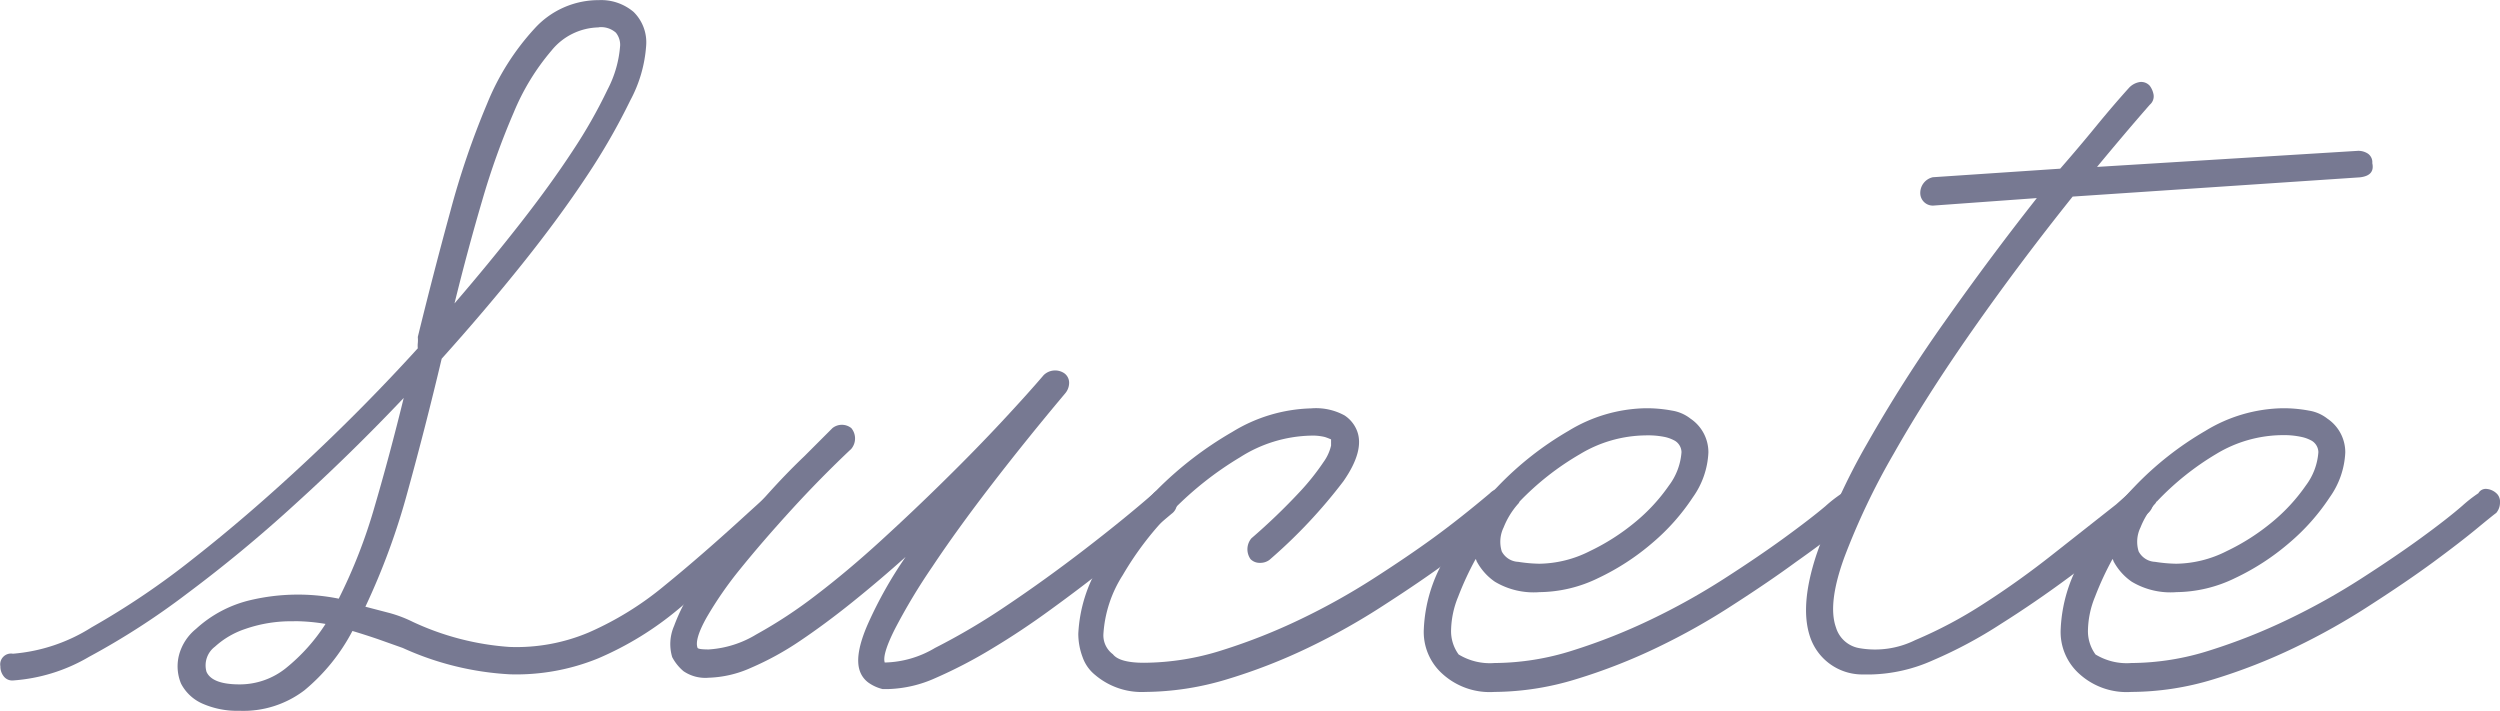 <svg id="레이어_1" data-name="레이어 1" xmlns="http://www.w3.org/2000/svg" viewBox="0 0 198.9 56.55"><title>logo</title><path d="M299.15,635.91a6.85,6.85,0,0,1-2.92-.56,3.5,3.5,0,0,1-1.73-1.61,3.59,3.59,0,0,1-.15-2.29,4,4,0,0,1,1.35-2.06,9.68,9.68,0,0,1,4.35-2.29,16.47,16.47,0,0,1,7-.11,42.12,42.12,0,0,0,2.85-7.31q1.2-4.09,2.32-8.66-4.2,4.43-8.66,8.47a111.57,111.57,0,0,1-8.62,7.13,59.46,59.46,0,0,1-7.76,5,13.8,13.8,0,0,1-6.08,1.88.85.85,0,0,1-.71-.34,1.25,1.25,0,0,1-.26-.79.86.86,0,0,1,1-1,13.77,13.77,0,0,0,6.26-2.1,62.37,62.37,0,0,0,8.14-5.51q4.35-3.41,9-7.76t8.81-8.93a2,2,0,0,1,0-.41,2.61,2.61,0,0,0,0-.49q1.27-5.18,2.59-10a65.22,65.22,0,0,1,2.92-8.55,19.79,19.79,0,0,1,3.79-6,6.87,6.87,0,0,1,5.1-2.25,4,4,0,0,1,2.77.94,3.39,3.39,0,0,1,1,2.66,10.76,10.76,0,0,1-1.27,4.39,51.43,51.43,0,0,1-3.45,6q-2.18,3.3-5.14,7t-6.41,7.54q-1.28,5.4-2.7,10.54a55.25,55.25,0,0,1-3.37,9.19l1.88.49a10.06,10.06,0,0,1,1.88.71,21.69,21.69,0,0,0,7.69,2,14.75,14.75,0,0,0,6.34-1.16,25.27,25.27,0,0,0,6-3.71q3-2.44,6.6-5.74l1.73-1.57a1,1,0,0,1,1.43.15,1,1,0,0,1,.19.71,1.13,1.13,0,0,1-.34.71l-1.65,1.58q-3.68,3.38-6.82,6a25.56,25.56,0,0,1-6.41,3.94,17.24,17.24,0,0,1-7,1.27,23.6,23.6,0,0,1-8.55-2.1l-2-.71q-1-.34-2-.64a15.37,15.37,0,0,1-3.82,4.72A8,8,0,0,1,299.15,635.91Zm4.35-7.12a11.11,11.11,0,0,0-3.86.6,6.74,6.74,0,0,0-2.44,1.42,1.86,1.86,0,0,0-.67,2q.45,1,2.63,1a5.86,5.86,0,0,0,3.67-1.28A14.72,14.72,0,0,0,306,629,15.12,15.12,0,0,0,303.5,628.78Zm24.23-47.25a4.94,4.94,0,0,0-3.75,1.84,18.4,18.4,0,0,0-3,4.91,59.14,59.14,0,0,0-2.51,7q-1.16,3.94-2.21,8.21,2.77-3.22,5.21-6.34t4.2-5.81a40,40,0,0,0,2.77-4.87,8.93,8.93,0,0,0,1-3.52,1.55,1.55,0,0,0-.34-1A1.77,1.77,0,0,0,327.73,581.53Z" transform="translate(-280.1 -579.36)" style="fill:#777992"/><path d="M350.83,634.18h-.52a3.31,3.31,0,0,1-1.09-.49,1.93,1.93,0,0,1-.71-.94q-.45-1.27.64-3.75a33.17,33.17,0,0,1,3-5.33q-2.1,1.88-4.24,3.6t-4.16,3.08a23.49,23.49,0,0,1-3.9,2.14,8.83,8.83,0,0,1-3.37.79,3.08,3.08,0,0,1-2-.52,3.73,3.73,0,0,1-.9-1.12,3.62,3.62,0,0,1,.15-2.48,15.18,15.18,0,0,1,1.69-3.26,44.67,44.67,0,0,1,2.66-3.6q1.5-1.84,3-3.52t3-3.11l2.25-2.25a1.2,1.2,0,0,1,1.5,0,1.29,1.29,0,0,1,0,1.65q-2.47,2.33-4.76,4.84T339,624.62a29.57,29.57,0,0,0-2.7,3.9q-.94,1.69-.71,2.36c0,.1.3.15.9.15a8.29,8.29,0,0,0,3.79-1.2,37.19,37.19,0,0,0,4.73-3.11q2.51-1.91,5.18-4.35t5.1-4.84q2.44-2.4,4.5-4.61t3.34-3.71a1.3,1.3,0,0,1,1.65-.15.93.93,0,0,1,.38.75,1.3,1.3,0,0,1-.3.83q-3.15,3.75-5.89,7.31t-4.69,6.49a47.87,47.87,0,0,0-3,5q-1,2-.79,2.63a8.11,8.11,0,0,0,4-1.16,52.41,52.41,0,0,0,5.7-3.37q3.07-2.06,6.19-4.46t5.44-4.42a1,1,0,0,1,.82-.34,1.32,1.32,0,0,1,.83.41,1.09,1.09,0,0,1,.26.79,1,1,0,0,1-.41.71l-1.84,1.54q-1.39,1.16-3.37,2.74t-4.35,3.3q-2.36,1.73-4.73,3.15a37.83,37.83,0,0,1-4.54,2.36A9.77,9.77,0,0,1,350.83,634.18Z" transform="translate(-280.1 -579.36)" style="fill:#777992"/><path d="M371.23,634.41a5.72,5.72,0,0,1-4-1.35,3.16,3.16,0,0,1-1-1.42,5.3,5.3,0,0,1-.34-1.87,11.62,11.62,0,0,1,1.76-5.59,27.35,27.35,0,0,1,4.5-5.85,28.62,28.62,0,0,1,6-4.61,12.58,12.58,0,0,1,6.26-1.87,4.74,4.74,0,0,1,2.66.56,2.57,2.57,0,0,1,1,1.24q.6,1.57-1.09,4a41,41,0,0,1-5.89,6.26,1.21,1.21,0,0,1-.75.23,1,1,0,0,1-.75-.3,1.36,1.36,0,0,1,.07-1.65,48.79,48.79,0,0,0,3.86-3.71,18.75,18.75,0,0,0,1.88-2.36,3.64,3.64,0,0,0,.6-1.31c0-.27,0-.44,0-.49a4.38,4.38,0,0,0-.49-.19,4.13,4.13,0,0,0-1.16-.11,10.9,10.9,0,0,0-5.59,1.72,26.63,26.63,0,0,0-5.33,4.2,25.17,25.17,0,0,0-4,5.17,9.82,9.82,0,0,0-1.54,4.65,1.87,1.87,0,0,0,.75,1.65q.53.68,2.48.68a20.76,20.76,0,0,0,6.22-1,46.5,46.5,0,0,0,6.26-2.48,53.51,53.51,0,0,0,5.77-3.22q2.74-1.76,4.8-3.26t4.46-3.52q.75-.75,1.65.07a.92.92,0,0,1,.23.68,1.15,1.15,0,0,1-.37.82q-.15.15-1.46,1.24t-3.45,2.66q-2.14,1.57-5,3.41a52.77,52.77,0,0,1-6,3.38,44.61,44.61,0,0,1-6.56,2.55A22.91,22.91,0,0,1,371.23,634.41Z" transform="translate(-280.1 -579.36)" style="fill:#777992"/><path d="M399,634.41a5.59,5.59,0,0,1-4.12-1.42,4.47,4.47,0,0,1-1.5-3.6,12,12,0,0,1,1.65-5.55,26.24,26.24,0,0,1,4.2-5.74,25.49,25.49,0,0,1,5.66-4.46,12.16,12.16,0,0,1,6.11-1.8,11,11,0,0,1,2.14.19,3.17,3.17,0,0,1,1.46.64,3.22,3.22,0,0,1,1.42,2.7,6.65,6.65,0,0,1-1.24,3.56,17,17,0,0,1-3.19,3.6,19.14,19.14,0,0,1-4.31,2.81,10.84,10.84,0,0,1-4.69,1.13,6,6,0,0,1-3.56-.83,4.58,4.58,0,0,1-1.46-1.65.22.22,0,0,0-.07-.15,24.19,24.19,0,0,0-1.39,3,7.35,7.35,0,0,0-.56,2.59,3.15,3.15,0,0,0,.6,2,4.78,4.78,0,0,0,2.85.68,20.76,20.76,0,0,0,6.23-1,46.52,46.52,0,0,0,6.26-2.48,53.51,53.51,0,0,0,5.77-3.22q2.74-1.76,4.8-3.26t3.26-2.51a11,11,0,0,1,1.28-1,.67.67,0,0,1,.67-.34,1.32,1.32,0,0,1,.83.41.92.92,0,0,1,.22.68,1.29,1.29,0,0,1-.3.82q-.22.15-1.54,1.24T423,624.06q-2.14,1.57-5,3.41a52.82,52.82,0,0,1-6,3.38,45.34,45.34,0,0,1-6.52,2.55A22.54,22.54,0,0,1,399,634.41Zm2-15.15s-.05.13-.15.22a6.35,6.35,0,0,0-1.12,1.84,2.6,2.6,0,0,0-.15,1.91,1.55,1.55,0,0,0,1.31.83,11.81,11.81,0,0,0,1.69.15,9.11,9.11,0,0,0,4-1,17.36,17.36,0,0,0,3.64-2.33,14.32,14.32,0,0,0,2.66-2.89,5,5,0,0,0,1-2.66,1.09,1.09,0,0,0-.52-.9,2.93,2.93,0,0,0-.79-.3A6.65,6.65,0,0,0,411,614a10.3,10.3,0,0,0-5.21,1.5A21.88,21.88,0,0,0,401,619.26Z" transform="translate(-280.1 -579.36)" style="fill:#777992"/><path d="M434,595.71a1,1,0,0,1-1.12-.9,1.28,1.28,0,0,1,1-1.35l10.13-.68q1.5-1.72,2.85-3.37t2.63-3.07a1.51,1.51,0,0,1,.83-.45.91.91,0,0,1,.82.3,1.68,1.68,0,0,1,.3.71.87.87,0,0,1-.3.79q-1.05,1.2-2.1,2.44t-2.1,2.51l20.77-1.28a1.38,1.38,0,0,1,.79.23.83.83,0,0,1,.34.75q.22,1-1,1.13L445,595q-4.2,5.25-7.91,10.54t-6.34,9.94a55.67,55.67,0,0,0-3.94,8.29q-1.31,3.64-.64,5.51a2.35,2.35,0,0,0,1.88,1.65,7.2,7.2,0,0,0,4.42-.64,35,35,0,0,0,5.44-2.89q2.81-1.8,5.59-4l4.95-3.9,1.13-1a1,1,0,0,1,.79-.22,1.51,1.51,0,0,1,.79.45,1,1,0,0,1,.23.79,1.17,1.17,0,0,1-.45.71l-1.12,1.05q-2.4,2-5.1,4T439.29,629a35.61,35.61,0,0,1-5.4,2.89,12.72,12.72,0,0,1-4.91,1.13h-.71A4.38,4.38,0,0,1,424.1,630q-.82-2.47.52-6.52a50.93,50.93,0,0,1,4-8.78,115.09,115.09,0,0,1,6.26-9.83q3.6-5.1,7.27-9.75Z" transform="translate(-280.1 -579.36)" style="fill:#777992"/><path d="M449.67,634.41a5.59,5.59,0,0,1-4.12-1.42,4.47,4.47,0,0,1-1.5-3.6,12,12,0,0,1,1.65-5.55,26.24,26.24,0,0,1,4.2-5.74,25.49,25.49,0,0,1,5.66-4.46,12.16,12.16,0,0,1,6.11-1.8,11,11,0,0,1,2.14.19,3.17,3.17,0,0,1,1.46.64,3.22,3.22,0,0,1,1.42,2.7,6.65,6.65,0,0,1-1.24,3.56,17,17,0,0,1-3.19,3.6,19.14,19.14,0,0,1-4.31,2.81,10.84,10.84,0,0,1-4.69,1.13,6,6,0,0,1-3.56-.83,4.58,4.58,0,0,1-1.46-1.65.22.22,0,0,0-.07-.15,24.19,24.19,0,0,0-1.39,3,7.35,7.35,0,0,0-.56,2.59,3.15,3.15,0,0,0,.6,2,4.78,4.78,0,0,0,2.85.68,20.76,20.76,0,0,0,6.23-1,46.52,46.52,0,0,0,6.26-2.48,53.51,53.51,0,0,0,5.77-3.22q2.74-1.76,4.8-3.26T476,619.6a11,11,0,0,1,1.28-1,.67.67,0,0,1,.67-.34,1.32,1.32,0,0,1,.83.41.92.92,0,0,1,.22.68,1.29,1.29,0,0,1-.3.82q-.22.15-1.54,1.24t-3.45,2.66q-2.14,1.57-5,3.41a52.82,52.82,0,0,1-6,3.38,45.34,45.34,0,0,1-6.52,2.55A22.54,22.54,0,0,1,449.67,634.41Zm2-15.15s-.05.13-.15.22a6.35,6.35,0,0,0-1.12,1.84,2.6,2.6,0,0,0-.15,1.91,1.55,1.55,0,0,0,1.31.83,11.81,11.81,0,0,0,1.69.15,9.11,9.11,0,0,0,4-1,17.36,17.36,0,0,0,3.64-2.33,14.32,14.32,0,0,0,2.66-2.89,5,5,0,0,0,1-2.66,1.09,1.09,0,0,0-.52-.9,2.93,2.93,0,0,0-.79-.3,6.65,6.65,0,0,0-1.61-.15,10.3,10.3,0,0,0-5.21,1.5A21.88,21.88,0,0,0,451.7,619.26Z" transform="translate(-280.1 -579.36)" style="fill:#777992"/></svg>